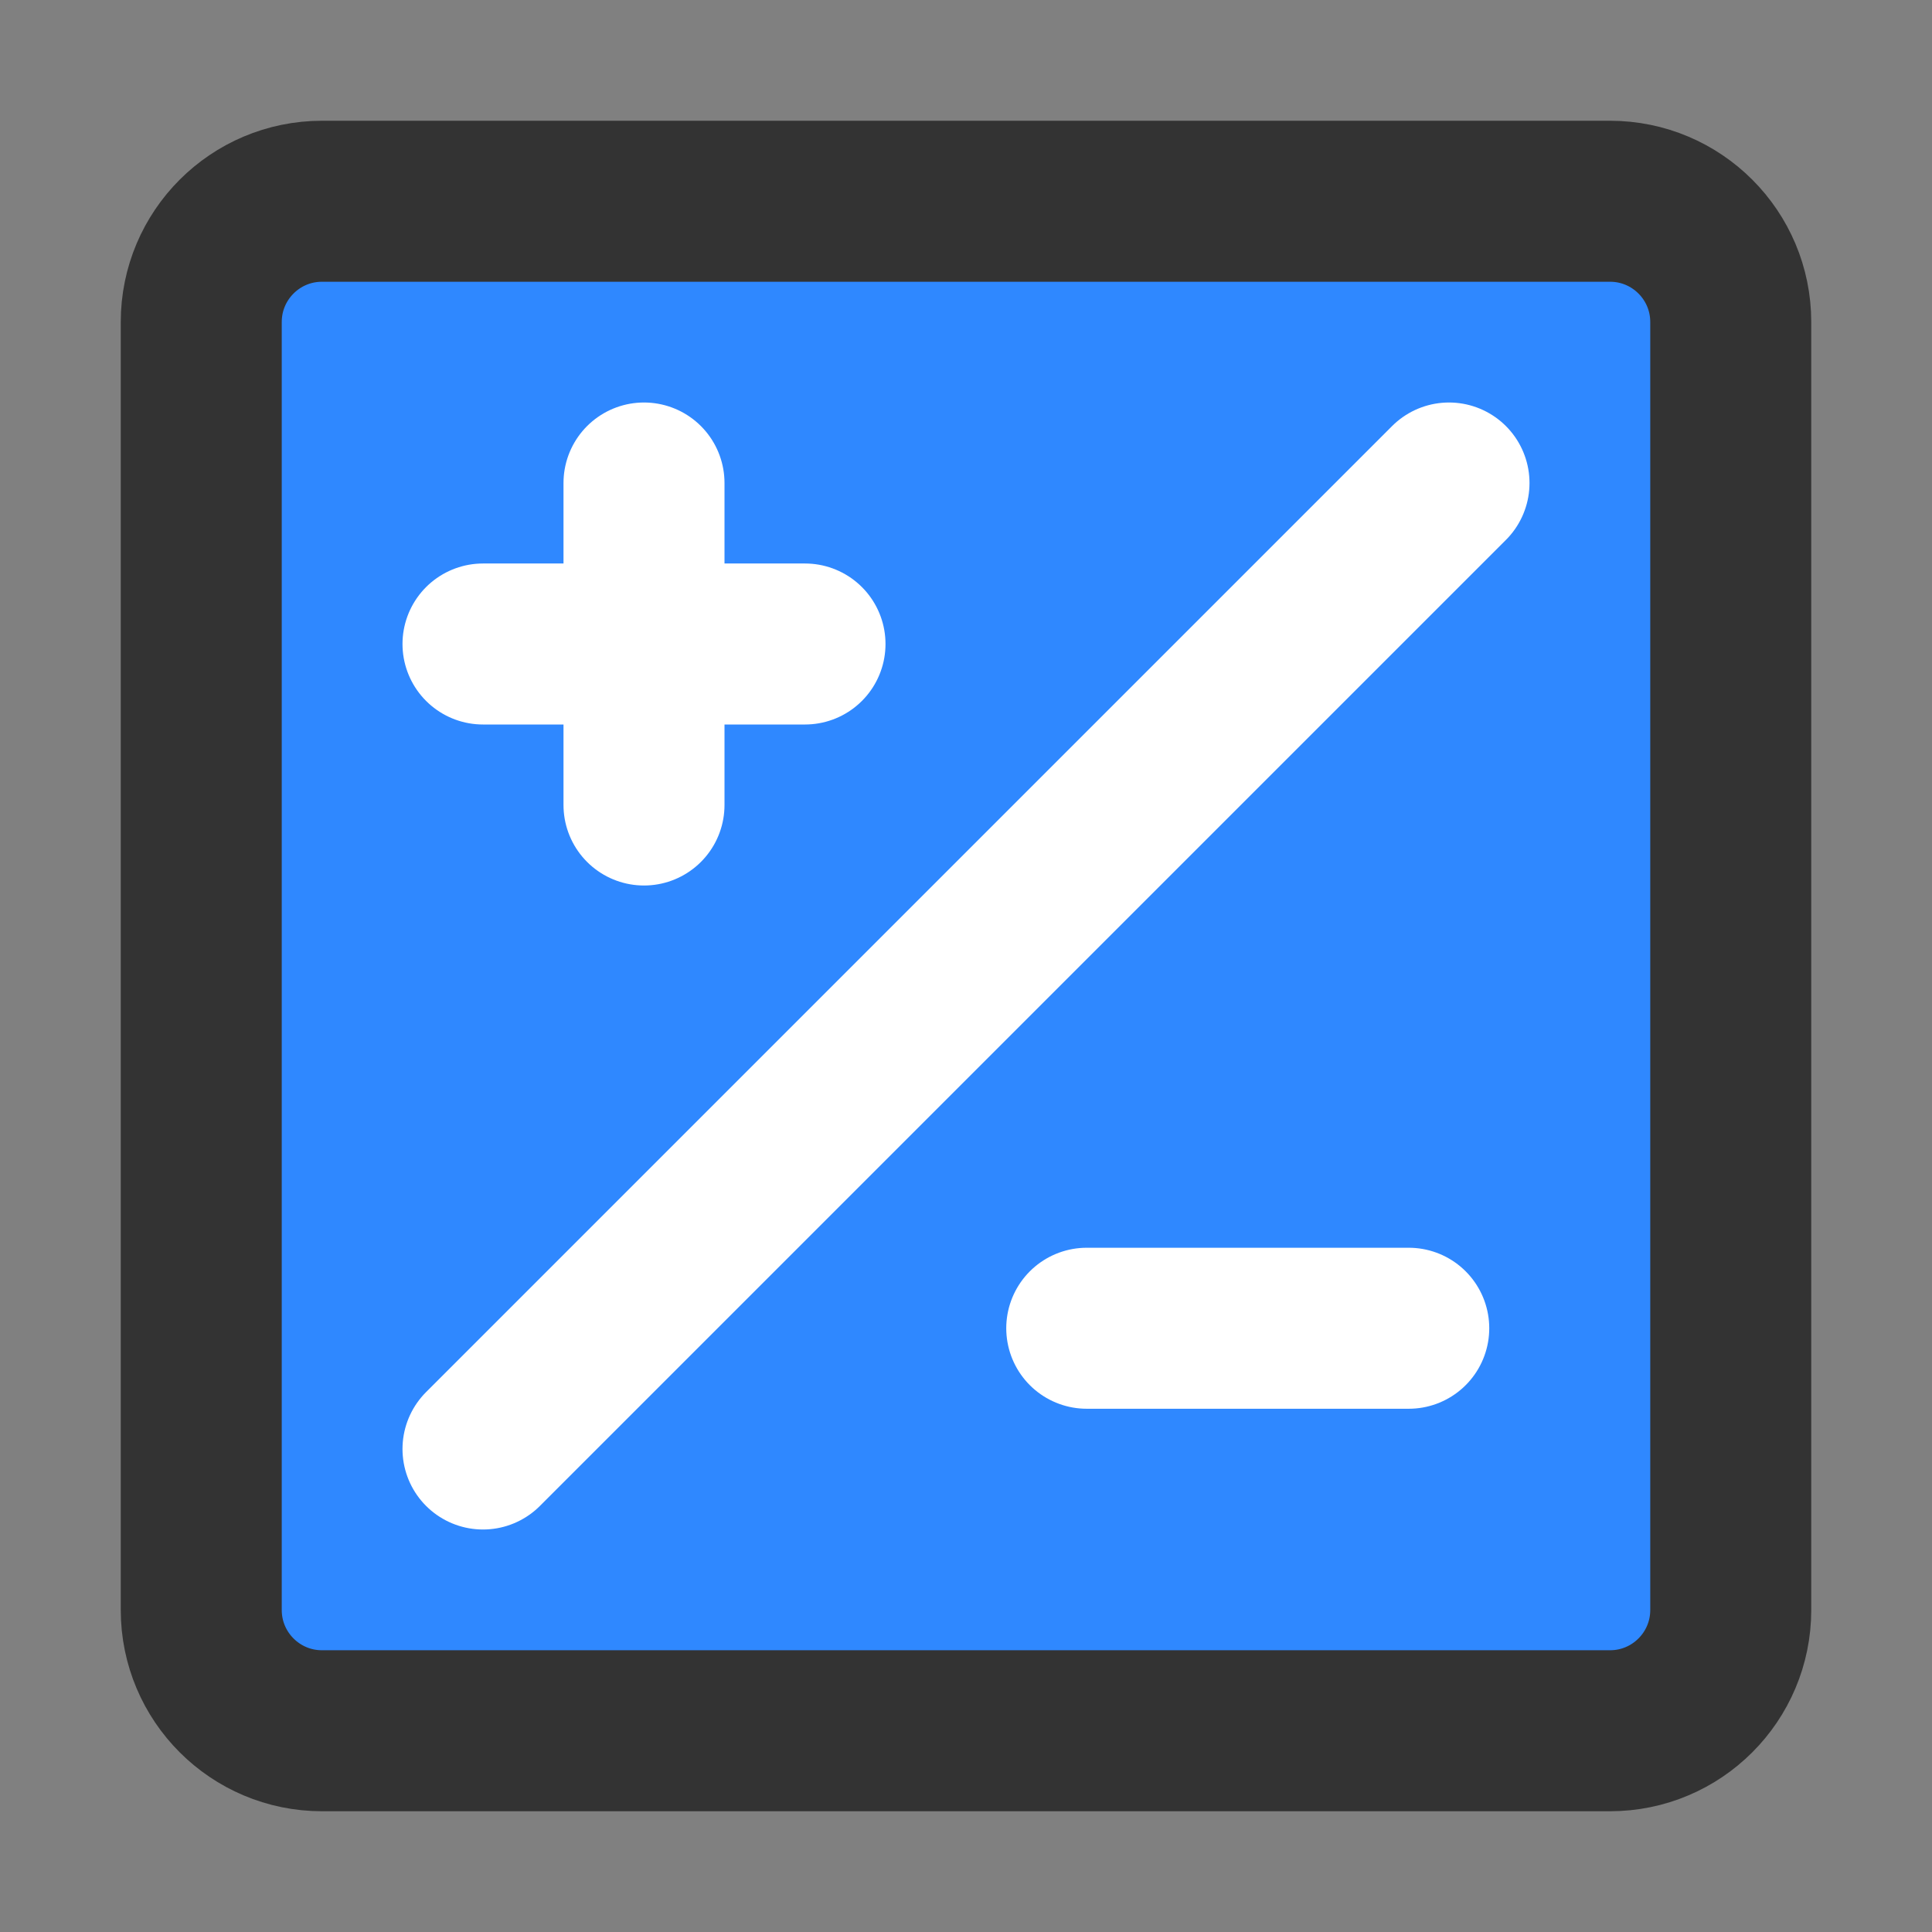 <?xml version="1.0" encoding="UTF-8"?><svg width="24" height="24" viewBox="0 0 48 48" fill="none" xmlns="http://www.w3.org/2000/svg"><rect x="0" y="0" width="48" height="48" fill="#808080" stroke="none"/><path d="M5 8C5 6.343 6.343 5 8 5H40C41.657 5 43 6.343 43 8V40C43 41.657 41.657 43 40 43H8C6.343 43 5 41.657 5 40V8Z" fill="#2F88FF" stroke="#333" stroke-width="4" stroke-linecap="round" stroke-linejoin="round"/><path d="M36 12L12 36" stroke="#FFF" stroke-width="4" stroke-linecap="round" stroke-linejoin="round"/><path d="M12 16H20" stroke="#FFF" stroke-width="4" stroke-linecap="round" stroke-linejoin="round"/><path d="M27 33H35" stroke="#FFF" stroke-width="4" stroke-linecap="round" stroke-linejoin="round"/><path d="M16 12V20" stroke="#FFF" stroke-width="4" stroke-linecap="round" stroke-linejoin="round"/></svg>
